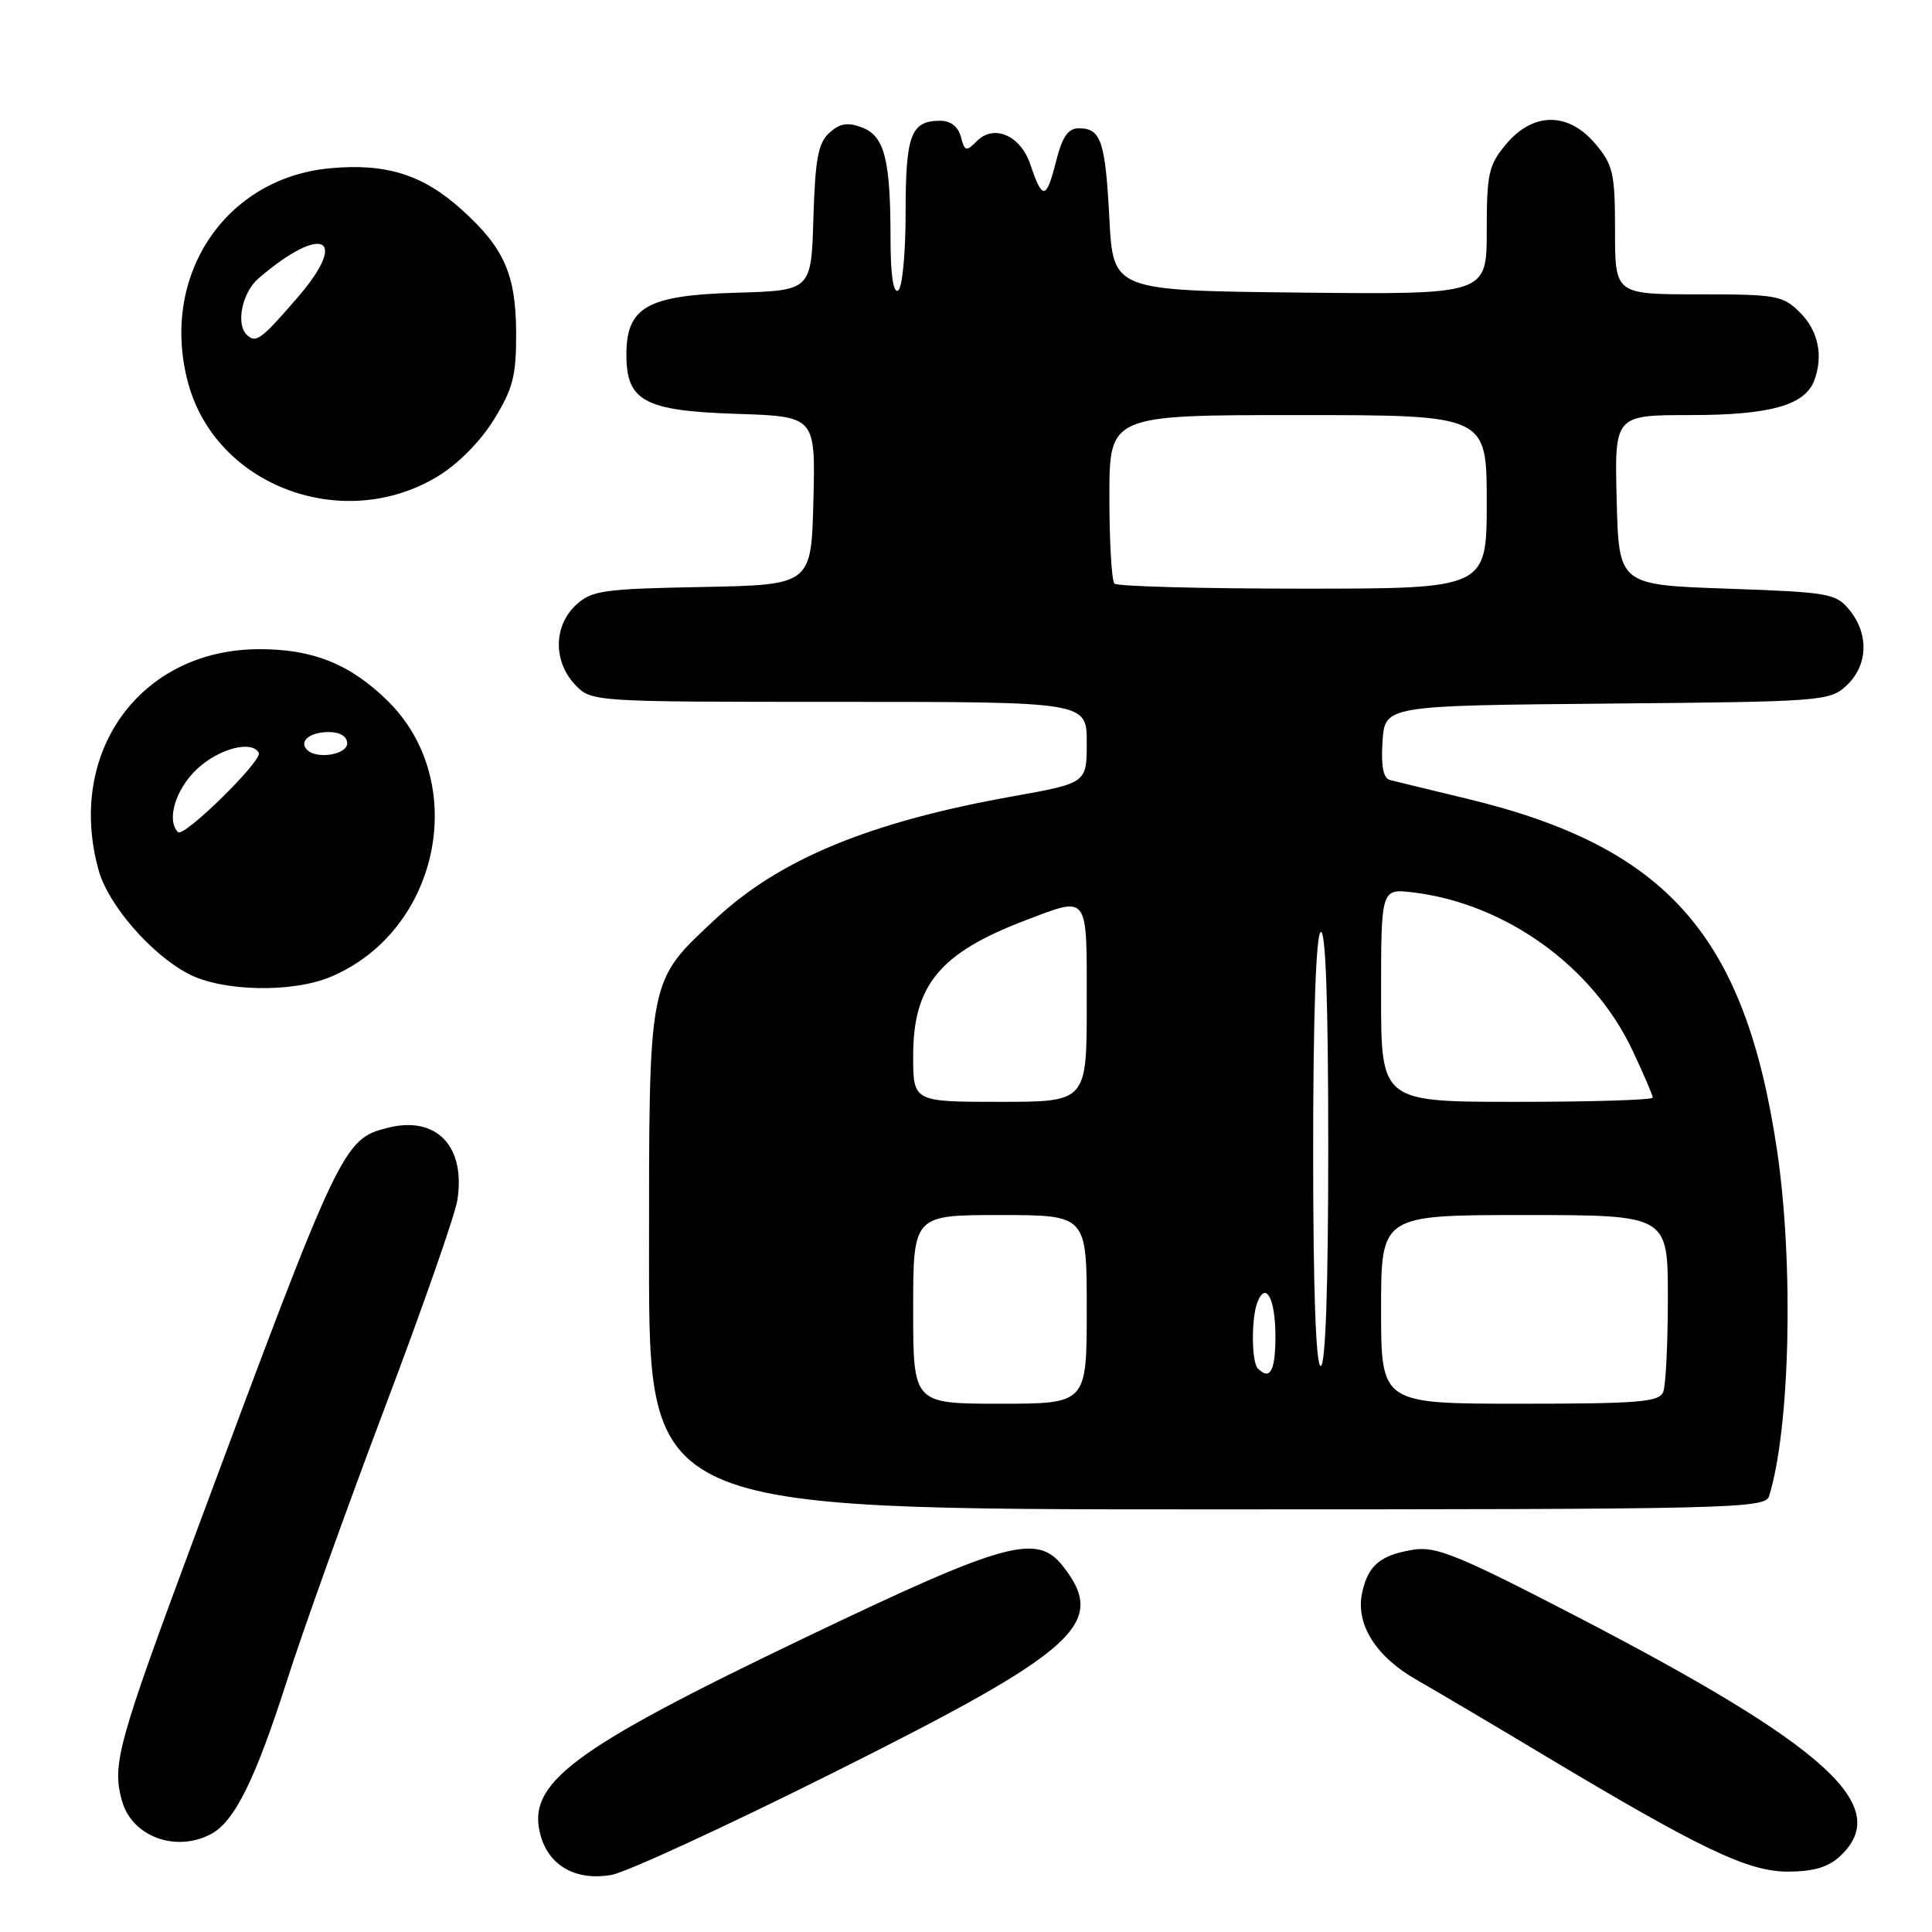 <?xml version="1.0" encoding="UTF-8" standalone="no"?>
<!DOCTYPE svg PUBLIC "-//W3C//DTD SVG 1.1//EN" "http://www.w3.org/Graphics/SVG/1.1/DTD/svg11.dtd" >
<svg xmlns="http://www.w3.org/2000/svg" xmlns:xlink="http://www.w3.org/1999/xlink" version="1.1" viewBox="0 0 256 256">
 <g >
 <path fill="currentColor"
d=" M 110.50 234.85 C 142.85 218.67 146.80 215.11 140.84 207.52 C 137.39 203.13 133.24 204.28 106.85 216.91 C 75.60 231.87 69.66 236.32 71.65 243.27 C 72.79 247.27 76.35 249.24 81.00 248.44 C 82.92 248.12 96.20 242.00 110.50 234.85 Z  M 243.81 245.96 C 250.90 239.36 242.15 231.42 208.63 214.04 C 193.28 206.09 190.27 204.86 187.29 205.34 C 182.91 206.05 181.29 207.40 180.50 211.00 C 179.58 215.19 182.27 219.50 187.76 222.62 C 190.37 224.11 197.90 228.56 204.50 232.52 C 225.35 245.01 231.61 248.00 236.90 248.00 C 240.27 248.00 242.25 247.42 243.81 245.96 Z  M 27.98 243.01 C 31.08 241.35 33.81 235.83 37.96 222.89 C 40.13 216.07 46.00 199.72 50.98 186.55 C 55.96 173.38 60.29 161.00 60.60 159.05 C 61.73 151.88 57.85 147.82 51.41 149.43 C 45.45 150.93 45.10 151.67 26.01 203.00 C 15.56 231.11 14.82 233.77 16.16 238.61 C 17.46 243.34 23.30 245.52 27.98 243.01 Z  M 234.41 198.25 C 237.20 189.31 237.70 167.47 235.47 152.44 C 231.24 123.97 220.92 112.25 194.49 105.86 C 189.54 104.67 184.91 103.54 184.19 103.36 C 183.29 103.12 182.98 101.54 183.19 98.26 C 183.50 93.50 183.50 93.50 212.95 93.23 C 241.57 92.98 242.47 92.91 244.70 90.81 C 247.51 88.17 247.67 84.05 245.09 80.86 C 243.29 78.63 242.41 78.47 228.84 78.00 C 214.50 77.50 214.50 77.50 214.22 66.25 C 213.93 55.00 213.93 55.00 224.02 55.00 C 234.48 55.00 239.13 53.71 240.38 50.46 C 241.63 47.20 240.94 43.85 238.55 41.45 C 236.24 39.14 235.44 39.00 225.05 39.00 C 214.00 39.00 214.00 39.00 214.00 30.58 C 214.00 22.97 213.75 21.85 211.41 19.08 C 207.83 14.82 203.17 14.82 199.59 19.08 C 197.25 21.85 197.00 22.97 197.00 30.59 C 197.00 39.03 197.00 39.03 172.25 38.77 C 147.50 38.50 147.50 38.50 147.00 29.00 C 146.46 18.69 145.89 17.00 142.96 17.00 C 141.50 17.00 140.75 18.12 139.89 21.54 C 138.64 26.48 138.11 26.52 136.53 21.80 C 135.26 17.98 131.73 16.41 129.47 18.67 C 128.02 20.12 127.83 20.08 127.32 18.13 C 126.97 16.78 125.97 16.00 124.58 16.00 C 120.70 16.00 120.00 17.85 120.00 28.14 C 120.00 33.56 119.56 38.16 119.00 38.50 C 118.37 38.89 118.00 36.39 118.00 31.68 C 118.00 21.12 117.21 18.03 114.22 16.89 C 112.32 16.17 111.29 16.34 109.89 17.60 C 108.41 18.94 108.02 21.06 107.78 28.87 C 107.50 38.50 107.50 38.50 97.52 38.79 C 85.74 39.13 83.00 40.68 83.00 47.02 C 83.00 53.16 85.40 54.44 97.63 54.84 C 108.06 55.18 108.06 55.18 107.78 66.34 C 107.50 77.50 107.50 77.50 93.03 77.78 C 79.83 78.03 78.37 78.24 76.28 80.20 C 73.35 82.96 73.30 87.63 76.17 90.69 C 78.35 93.00 78.35 93.00 111.17 93.00 C 144.00 93.00 144.00 93.00 144.00 98.38 C 144.00 103.76 144.00 103.76 134.25 105.51 C 115.25 108.90 103.30 113.84 94.78 121.80 C 85.81 130.19 86.00 129.23 86.00 166.96 C 86.00 200.00 86.00 200.00 159.93 200.00 C 229.47 200.00 233.90 199.90 234.41 198.25 Z  M 43.78 129.45 C 58.29 123.39 62.35 103.57 51.29 92.79 C 46.34 87.96 41.39 85.99 34.28 86.02 C 18.58 86.08 8.73 99.69 13.07 115.32 C 14.34 119.89 19.98 126.41 24.93 129.02 C 29.39 131.38 38.65 131.59 43.78 129.45 Z  M 57.97 63.14 C 60.64 61.54 63.65 58.50 65.43 55.62 C 67.97 51.52 68.41 49.81 68.39 44.15 C 68.36 36.38 66.83 32.88 61.20 27.80 C 56.06 23.15 51.19 21.61 43.79 22.29 C 29.78 23.56 21.12 36.64 24.93 50.76 C 28.62 64.40 45.44 70.70 57.97 63.14 Z  M 121.00 173.50 C 121.00 161.00 121.00 161.00 132.50 161.00 C 144.00 161.00 144.00 161.00 144.00 173.50 C 144.00 186.00 144.00 186.00 132.50 186.00 C 121.00 186.00 121.00 186.00 121.00 173.50 Z  M 183.00 173.50 C 183.00 161.00 183.00 161.00 202.00 161.00 C 221.00 161.00 221.00 161.00 221.00 171.92 C 221.00 177.92 220.73 183.55 220.39 184.42 C 219.87 185.78 217.24 186.00 201.39 186.00 C 183.00 186.00 183.00 186.00 183.00 173.50 Z  M 166.67 181.33 C 165.83 180.50 165.79 174.70 166.60 172.59 C 167.72 169.68 169.00 172.07 169.00 177.06 C 169.00 181.65 168.29 182.96 166.67 181.33 Z  M 174.00 152.56 C 174.00 134.68 174.37 123.89 175.00 123.50 C 175.66 123.09 176.00 132.82 176.00 151.94 C 176.00 170.65 175.64 181.00 175.00 181.00 C 174.36 181.00 174.00 170.85 174.00 152.56 Z  M 121.00 139.90 C 121.00 130.53 124.54 126.26 135.90 121.94 C 144.34 118.74 144.00 118.28 144.00 133.00 C 144.00 146.00 144.00 146.00 132.50 146.00 C 121.00 146.00 121.00 146.00 121.00 139.90 Z  M 183.00 131.87 C 183.00 117.74 183.00 117.74 187.25 118.25 C 199.51 119.73 211.07 128.06 216.32 139.19 C 217.79 142.32 219.00 145.13 219.00 145.44 C 219.00 145.75 210.90 146.00 201.00 146.00 C 183.00 146.00 183.00 146.00 183.00 131.87 Z  M 147.67 77.33 C 147.30 76.97 147.00 71.79 147.00 65.83 C 147.00 55.00 147.00 55.00 172.00 55.00 C 197.00 55.00 197.00 55.00 197.00 66.50 C 197.00 78.00 197.00 78.00 172.67 78.00 C 159.28 78.00 148.03 77.70 147.67 77.33 Z  M 23.59 110.26 C 22.02 108.69 23.26 104.56 26.11 101.90 C 29.01 99.19 33.36 98.05 34.29 99.75 C 34.84 100.74 24.36 111.03 23.59 110.26 Z  M 40.69 99.36 C 39.56 98.23 41.05 97.00 43.56 97.00 C 45.06 97.00 46.00 97.58 46.00 98.50 C 46.00 100.00 41.98 100.65 40.69 99.36 Z  M 32.67 44.33 C 31.23 42.89 32.11 38.72 34.25 36.89 C 42.72 29.62 46.36 31.40 39.43 39.42 C 34.58 45.04 33.88 45.55 32.67 44.33 Z "/>
</g>
</svg>